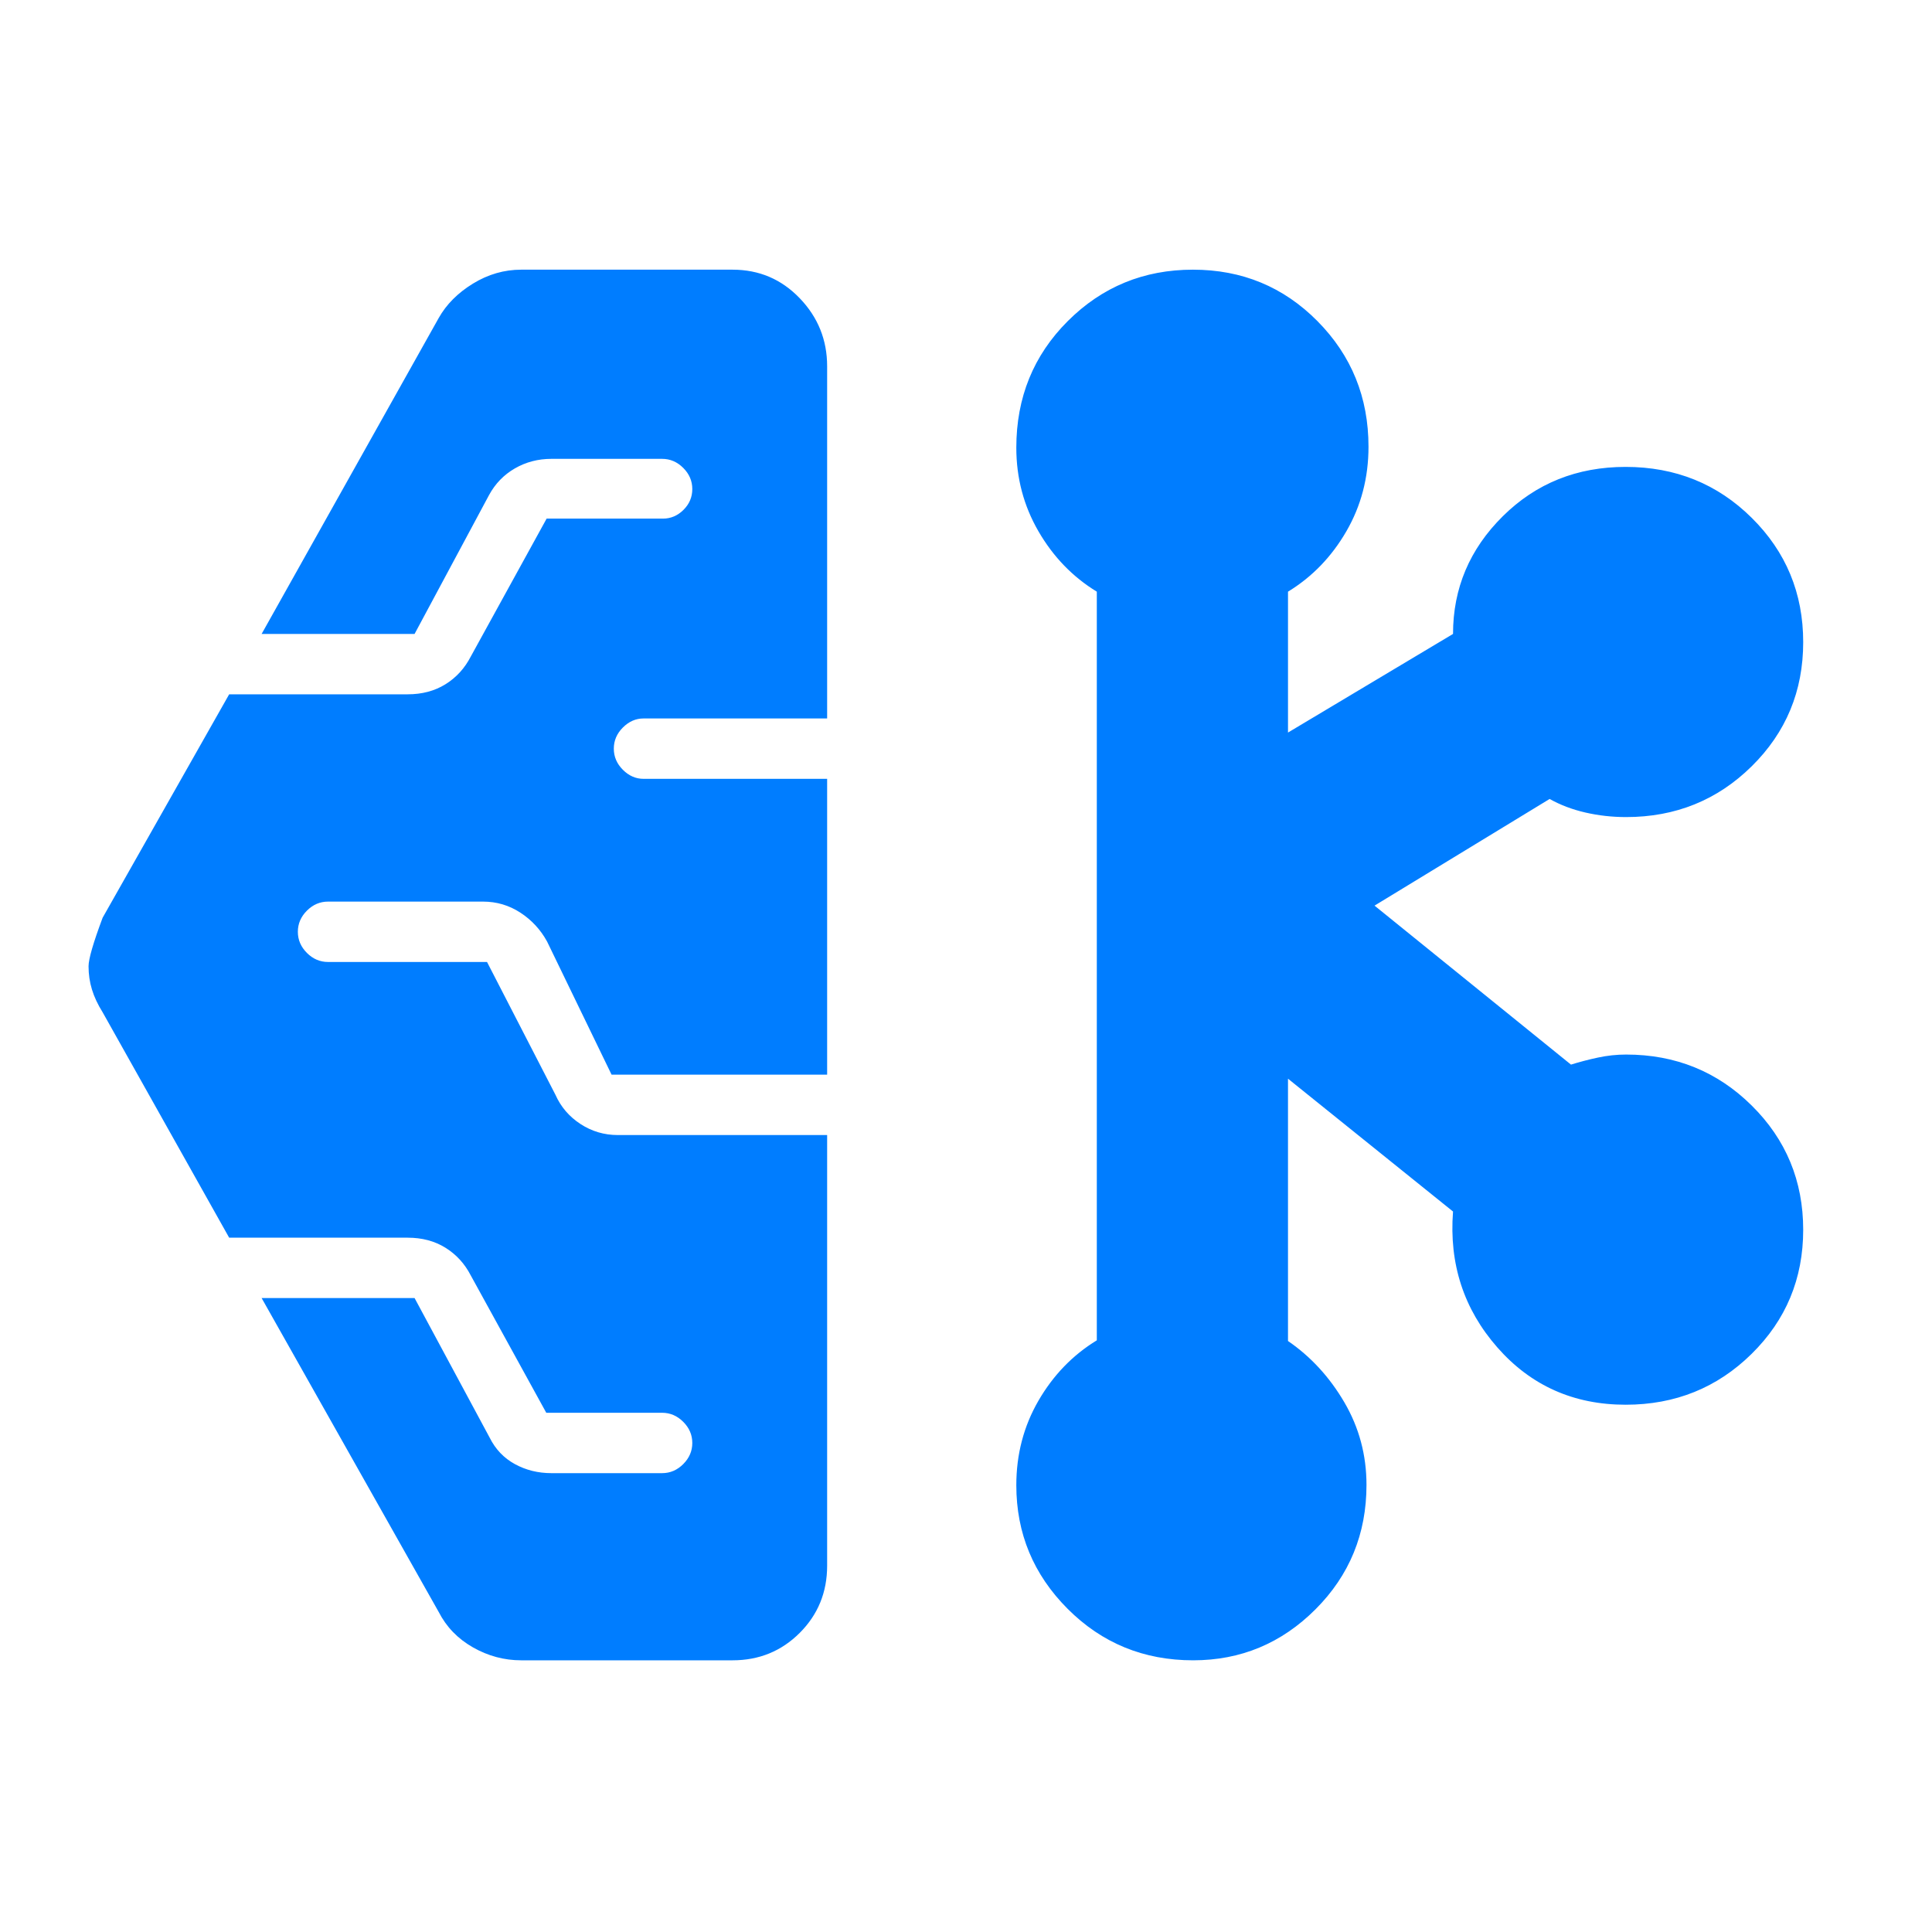 <svg xmlns="http://www.w3.org/2000/svg" height="48" viewBox="0 -960 960 960" width="48"><path fill="rgb(0, 125, 255)" d="M259-135q-12.7 0-24-6.43-11.29-6.43-17-17.57l-88-156h76l37.29 69.32q4.32 8.68 12.54 13.18 8.23 4.5 18.17 4.5h55q6 0 10.5-4.5T344-243q0-6-4.5-10.5T329-258h-57.56l-37.56-68.32Q229.39-335 221.35-340t-18.79-5h-88.69L51-457q-3.6-5.75-5.3-11.29-1.7-5.53-1.7-11.57 0-5.43 7-24.14l62.87-111h88.69q10.75 0 18.79-5t12.55-13.73l37.71-68.57h57.78q5.85 0 10.23-4.35Q344-711 344-717t-4.5-10.5Q335-732 329-732h-55q-9.94 0-18.17 4.75Q247.61-722.5 243-714l-37 69h-76l88-157q5.71-10.14 17-17.07 11.3-6.93 24-6.93h105q19.75 0 33.38 14.19Q411-797.63 411-778v175h-91.24q-5.76 0-10.26 4.5T305-588q0 6 4.5 10.5t10.26 4.5H411v147H303.89l-32.05-66.16Q267-501 258.58-506.5T240-512h-77q-6 0-10.5 4.5T148-497q0 6 4.5 10.5T163-482h79l34 66q4 9 12.42 14.5T307-396h104v214q0 19.75-13.62 33.37Q383.75-135 364-135H259Zm333.88 0q-36.82 0-62.35-25.56Q505-186.13 505-222q0-23 11-42t29-30v-372q-18-11-29-30t-11-41.54q0-37.4 25.59-62.93T592.75-826q36.58 0 61.91 25.59Q680-774.81 680-738q0 23-11 42t-29 30v70l82-49q0-34 24.75-58.5t61-24.5q37.13 0 62.69 25.33Q896-677.35 896-640.91t-25.59 61.67Q844.81-554 808-554q-10.37 0-20.18-2.25Q778-558.5 770-563l-87 53 97.61 79q6.39-2 13.39-3.5 7-1.5 14-1.5 36.81 0 62.41 25.33Q896-385.35 896-348.91q0 36.43-25.66 61.67Q844.69-262 807.79-262 769-262 744-290.5T722-358l-82-66v130.34q17 11.66 28 30.46t11 41.04q0 36.47-25.33 61.81Q628.34-135 592.88-135Z"/></svg>